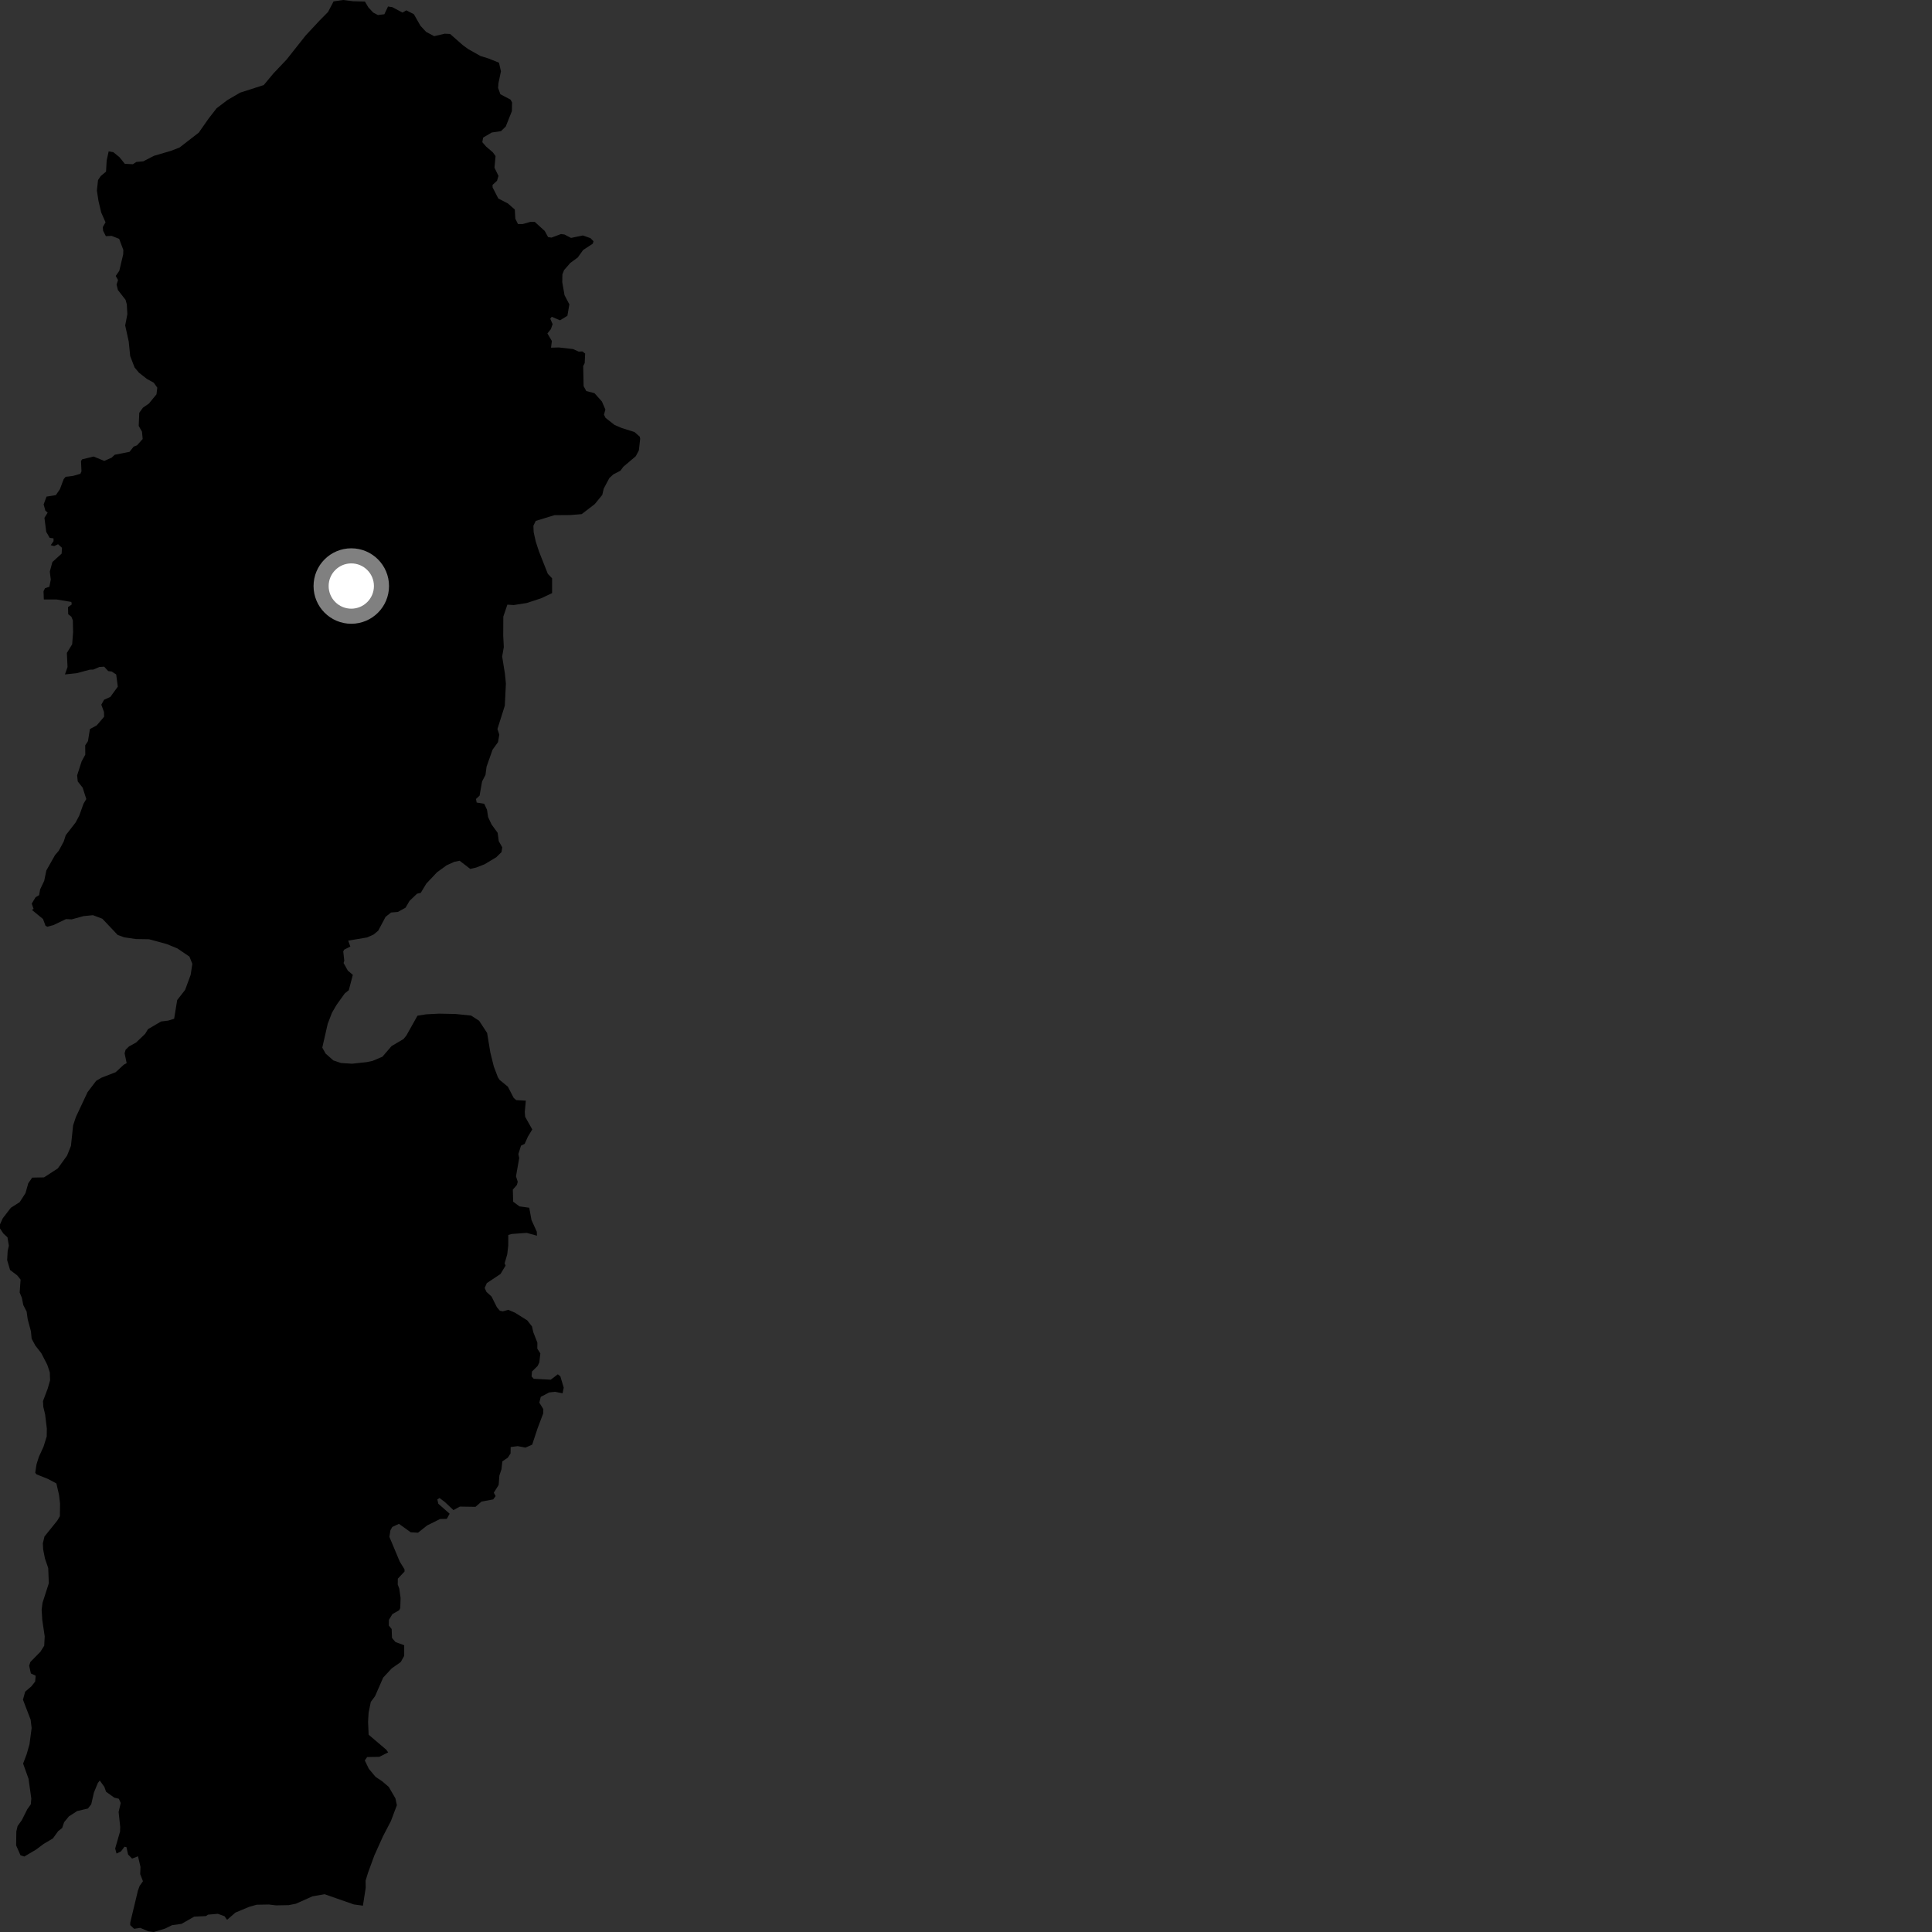 <?xml version="1.0" encoding="utf-8" ?>
<svg baseProfile="full" height="1024" version="1.1" width="1024" xmlns="http://www.w3.org/2000/svg" xmlns:ev="http://www.w3.org/2001/xml-events" xmlns:xlink="http://www.w3.org/1999/xlink"><rect width="100%" height="100%" fill="#333333" stroke="none"/><defs /><polygon fill="black" points="339.304,232.575 339.073,231.43 336.292,228.988 329.5,226.846 325.671,225.196 320.955,221.478 320.13,219.789 320.86,217.076 319.032,212.811 315.096,208.403 310.735,207.25 309.327,204.661 309.1,194.012 309.899,192.454 310.147,187.412 308.662,186.252 306.727,186.356 303.709,185.005 296.223,184.164 292.046,184.277 292.509,180.757 290.138,176.725 291.992,174.438 292.901,171.798 291.639,168.925 292.442,167.898 296.817,169.766 300.732,167.376 301.77,161.309 299.212,156.45 298.009,149.557 298.079,145.456 298.971,143.144 302.321,139.324 306.199,136.496 309.1,132.48 314.174,129.167 314.583,127.873 312.979,126.234 308.93,124.798 302.647,126.106 299.177,124.294 297.323,124.052 292.306,125.935 290.502,125.661 288.74,122.43 283.456,117.621 281.084,117.609 277.097,118.742 274.554,118.77 273.136,115.928 272.862,111.062 269.178,107.821 264.113,105.215 261.085,99.327 261.051,98.011 263.427,95.81 264.211,93.235 262.084,88.88 262.655,82.726 261.207,80.73 257.662,77.695 255.629,75.35 256.078,72.936 260.587,70.248 265.539,69.508 268.046,67.075 271.315,58.886 271.395,54.26 270.584,52.789 265.2,49.959 264.006,46.59 264.184,44.105 265.516,37.804 264.467,33.234 258.788,30.953 254.656,29.678 248.192,26.038 245.325,23.955 238.579,18.009 235.728,17.861 230.116,19.175 225.843,16.89 222.842,13.655 219.359,7.523 215.357,5.474 213.354,6.664 207.947,3.791 205.658,3.452 203.717,7.555 200.305,7.964 197.784,6.645 195.233,3.9 193.427,0.824 187.09,0.663 181.861,0.0 176.798,0.743 173.876,6.337 169.366,10.893 161.975,18.843 151.894,31.574 144.919,38.927 139.785,45.089 127.222,49.121 120.509,53.05 114.804,57.384 110.491,62.94 105.347,70.304 95.166,78.184 90.71,79.915 81.617,82.582 75.942,85.507 72.301,85.827 70.428,87.047 66.154,86.821 63.323,83.313 60.091,80.688 57.596,80.231 56.529,85.107 56.203,90.957 53.395,93.312 51.963,95.432 51.354,100.985 52.21,106.569 53.637,112.618 55.932,117.827 54.484,120.366 54.643,122.315 56.105,125.182 59.178,125.022 63.166,126.603 65.376,132.505 65.289,134.821 63.227,143.528 61.341,146.259 62.563,148.452 61.783,150.782 62.486,153.705 66.562,158.94 67.212,161.323 67.499,166.54 66.35,172.492 68.228,180.997 68.996,188.7 71.336,194.771 73.625,197.514 77.852,200.832 81.494,202.839 83.369,205.477 82.93,209.017 78.919,213.899 75.759,216.082 73.808,218.773 73.522,225.757 75.253,228.772 75.624,232.687 72.627,236.025 70.845,236.716 68.658,239.479 60.824,241.024 59.153,242.574 55.253,244.292 49.606,241.971 43.5,243.466 42.935,244.402 43.189,249.798 42.621,251.111 38.745,252.236 34.773,252.716 33.756,253.944 31.737,259.312 29.606,262.422 24.65,263.22 23.129,267.347 24.05,270.665 25.261,271.717 23.556,274.442 24.502,281.889 26.339,285.072 28.354,285.333 28.389,286.836 26.874,288.949 28.695,289.434 30.777,288.449 32.853,290.345 32.667,293.43 27.765,297.89 26.393,302.99 26.921,307.165 26.165,310.982 23.842,311.782 23.069,313.391 23.234,317.738 30.04,317.75 37.822,319.037 38.036,320.369 36.048,321.774 36.15,325.528 37.838,326.891 38.604,328.798 38.74,335.078 38.25,341.486 35.439,346.076 35.795,353.546 34.419,357.463 40.624,356.805 47.633,354.936 49.46,354.888 52.657,353.521 55.221,353.356 57.353,355.684 59.202,355.923 61.586,357.475 62.433,363.946 58.483,369.39 55.153,370.879 53.7,373.507 55.115,377.354 55.183,379.893 51.262,384.467 47.656,386.425 46.621,392.822 45.157,395.052 45.2,399.985 43.275,403.532 40.885,410.954 41.204,414.171 43.821,417.497 45.738,423.51 44.244,426.038 42.008,432.296 40.043,435.977 34.846,442.674 33.776,446.024 31.135,450.928 29.18,453.198 24.566,461.364 23.431,466.866 21.259,471.436 20.74,474.444 18.862,475.536 16.817,478.95 17.795,481.714 16.935,482.281 22.797,487.101 24.121,490.656 25.066,491.196 28.308,490.319 35.008,487.125 37.962,487.29 44.222,485.576 49.26,485.061 54.256,486.953 62.37,495.537 65.761,496.791 71.979,497.707 79.018,497.82 88.429,500.387 94.027,502.691 100.397,507.018 101.944,510.861 101.051,516.686 98.107,524.679 93.913,530.051 92.296,539.961 89.15,540.944 85.384,541.399 78.449,545.47 76.921,547.972 72.117,552.57 68.338,554.665 66.565,556.405 66.046,558.278 67.13,563.494 65.613,564.314 61.314,568.281 53.768,571.209 50.984,572.849 46.409,578.855 40.216,592.06 38.752,596.469 37.613,607.314 35.532,612.519 30.619,619.304 23.324,624.039 17.072,624.155 14.986,627.155 13.51,632.377 10.428,637.165 5.763,640.135 1.464,645.714 0.011,648.915 0.0,651.112 1.768,653.764 3.956,655.803 4.704,660.244 4.063,663.052 3.792,667.875 5.343,673.123 9.136,675.987 10.915,678.219 10.426,685.063 11.595,687.886 12.352,691.722 14.122,695.166 14.675,699.196 16.401,705.659 16.772,709.534 18.73,713.176 21.901,717.237 25.034,723.312 26.398,727.36 26.548,731.583 25.281,736.002 22.786,742.609 22.948,745.621 23.911,749.667 24.82,757.113 24.76,761.347 23.085,766.751 20.602,772.158 19.344,776.168 18.677,780.582 19.28,781.399 25.478,783.894 29.883,786.241 31.29,792.348 31.827,796.978 31.742,803.619 30.31,806.015 23.569,814.384 22.711,817.998 22.876,821.218 23.827,826.049 25.557,831.102 25.87,839.158 22.525,849.574 22.074,853.192 22.408,858.627 23.691,867.3 23.433,872.278 21.38,875.514 16.085,880.886 15.457,882.888 16.366,886.961 18.909,888.175 18.635,891.26 16.59,893.848 13.332,896.623 12.174,900.875 16.233,911.469 16.77,915.9 15.623,924.529 14.139,929.738 12.245,934.728 15.135,942.814 16.592,953.3 16.338,956.305 14.488,958.897 11.58,964.684 9.319,967.86 8.659,970.667 8.55,978.105 10.885,983.367 12.887,984.002 19.185,980.279 23.067,977.362 28.065,974.371 30.847,970.53 32.96,968.866 33.972,965.825 36.51,962.723 40.929,959.882 46.577,958.564 48.355,956.332 49.791,950.059 51.85,945.059 52.866,943.697 55.337,947.114 56.187,949.633 60.581,952.796 62.986,953.38 63.99,955.622 62.871,960.373 63.702,968.197 63.633,970.731 61.043,979.737 61.766,982.421 64.127,981.273 65.967,978.814 67.037,979.049 67.884,982.918 70.003,985.087 73.144,983.873 74.465,989.539 74.303,993.309 75.771,997.091 73.995,999.582 73.089,1002.091 69.039,1018.995 69.029,1020.376 71.111,1022.309 74.339,1021.806 78.609,1023.64 81.478,1024.0 87.478,1022.197 91.21,1020.378 96.233,1019.68 102.924,1015.86 109.199,1015.552 110.207,1014.806 115.485,1014.357 118.993,1015.647 120.353,1017.542 124.789,1013.706 131.992,1010.692 136.04,1009.543 142.496,1009.429 146.317,1009.886 152.986,1009.763 156.832,1009.013 165.581,1005.099 172.049,1003.973 187.528,1009.391 192.359,1010.047 193.837,1000.524 193.777,996.804 195.055,992.596 198.428,983.394 203.027,973.2 207.188,965.209 210.349,956.811 209.589,953.182 206.053,947.106 202.472,944.038 199.07,941.784 195.504,937.521 193.351,933.071 194.595,931.276 201.051,931.158 205.738,928.806 204.746,927.39 195.384,919.43 195.084,912.593 195.358,907.766 196.532,902.06 198.791,898.995 203.091,889.17 207.621,884.276 212.399,880.917 214.239,877.623 214.235,872.016 209.628,870.323 207.769,868.152 207.588,863.418 206.086,861.568 206.136,858.554 208.009,855.478 211.553,853.471 212.154,852.322 212.319,846.943 211.633,842.033 210.809,839.837 210.864,836.711 214.41,832.956 214.409,831.804 211.881,827.686 206.386,814.585 206.934,811.072 207.924,809.319 211.441,807.662 217.703,812.149 221.547,812.365 226.381,808.525 233.241,805.117 236.819,805.034 238.315,802.297 232.32,797.021 231.798,794.736 232.969,793.992 235.737,796.063 240.323,800.374 243.752,798.521 252.02,798.655 255.226,795.865 261.406,794.714 262.696,792.942 261.728,791.159 264.312,787.039 264.674,782.086 265.806,778.689 266.249,774.549 269.152,772.611 270.607,770.357 270.654,766.955 274.385,766.48 278.529,767.261 282.069,765.685 284.949,756.984 287.919,749.127 287.974,746.877 285.854,743.435 286.622,740.357 291.077,738.015 294.211,737.68 298.174,738.489 298.789,735.503 296.996,729.485 295.652,728.41 291.899,731.269 282.876,730.785 281.757,729.547 281.959,726.939 284.948,723.995 285.846,722.119 286.396,717.346 284.789,714.822 284.824,711.669 282.621,705.99 281.98,703.049 279.455,699.833 272.889,695.715 269.377,694.239 266.475,695.047 264.923,694.7 263.368,692.875 260.519,687.172 257.843,684.746 256.894,682.667 258.019,680.076 265.269,675.246 267.969,670.783 267.458,669.611 268.855,664.782 269.381,660.197 269.402,654.552 271.137,654.037 279.184,653.449 284.605,654.943 284.514,652.838 281.698,646.647 280.51,640.115 275.329,639.412 271.989,636.923 271.808,630.519 273.987,628.027 274.411,626.346 273.486,623.468 275.197,613.782 274.744,611.687 276.16,607.211 278.077,606.276 279.793,602.459 282.112,598.623 278.336,591.908 278.149,589.312 278.704,583.377 273.612,583.086 272.255,581.899 269.194,575.978 264.794,572.357 263.877,570.938 261.716,565.216 259.896,557.866 258.178,547.473 253.932,541.004 249.685,538.275 241.359,537.422 232.689,537.253 225.887,537.607 221.271,538.339 215.383,548.855 213.855,550.722 207.529,554.448 202.692,560.08 197.368,562.326 194.36,562.944 186.595,563.791 180.685,563.407 176.636,562.019 172.578,558.406 170.813,555.258 173.698,542.626 175.966,536.736 178.419,532.548 182.749,526.517 184.876,524.818 187.007,516.693 184.354,514.444 182.117,510.435 182.472,509.146 181.928,504.286 182.435,503.336 185.678,501.695 184.567,498.553 194.548,496.87 197.987,495.343 200.476,493.268 204.359,485.956 207.233,483.657 210.876,483.339 214.942,481.099 217.061,477.485 221.034,473.686 223.003,473.236 225.951,468.346 231.626,462.324 236.748,458.614 240.81,456.782 243.621,456.213 249.244,460.544 252.431,459.803 256.839,458.085 263.021,454.368 265.807,451.638 266.206,449.12 264.357,445.835 263.773,441.43 260.552,437.001 258.714,433.091 258.12,429.188 256.652,426.028 252.639,425.362 252.285,423.467 254.186,421.726 255.507,414.2 257.309,410.74 257.901,406.311 261.083,397.322 263.96,393.345 264.64,389.338 263.649,386.376 267.56,374.027 268.137,362.287 267.614,357.047 266.153,347.978 267.032,342.962 266.72,336.927 266.773,326.804 268.917,320.476 272.305,320.687 279.157,319.616 286.882,317.078 292.612,314.366 292.612,306.494 290.357,304.153 285.713,292.407 283.99,287.146 282.858,282.103 282.71,278.679 283.959,276.089 293.848,273.051 302.283,272.988 308.321,272.494 315.231,267.192 319.217,262.305 319.991,258.968 322.959,253.383 325.091,251.421 328.835,249.496 330.38,247.388 336.975,241.808 338.616,238.689 339.304,232.575" /><circle cx="186.191" cy="310.613" fill="rgb(100%,100%,100%)" r="16" stroke="grey" stroke-width="8" /></svg>